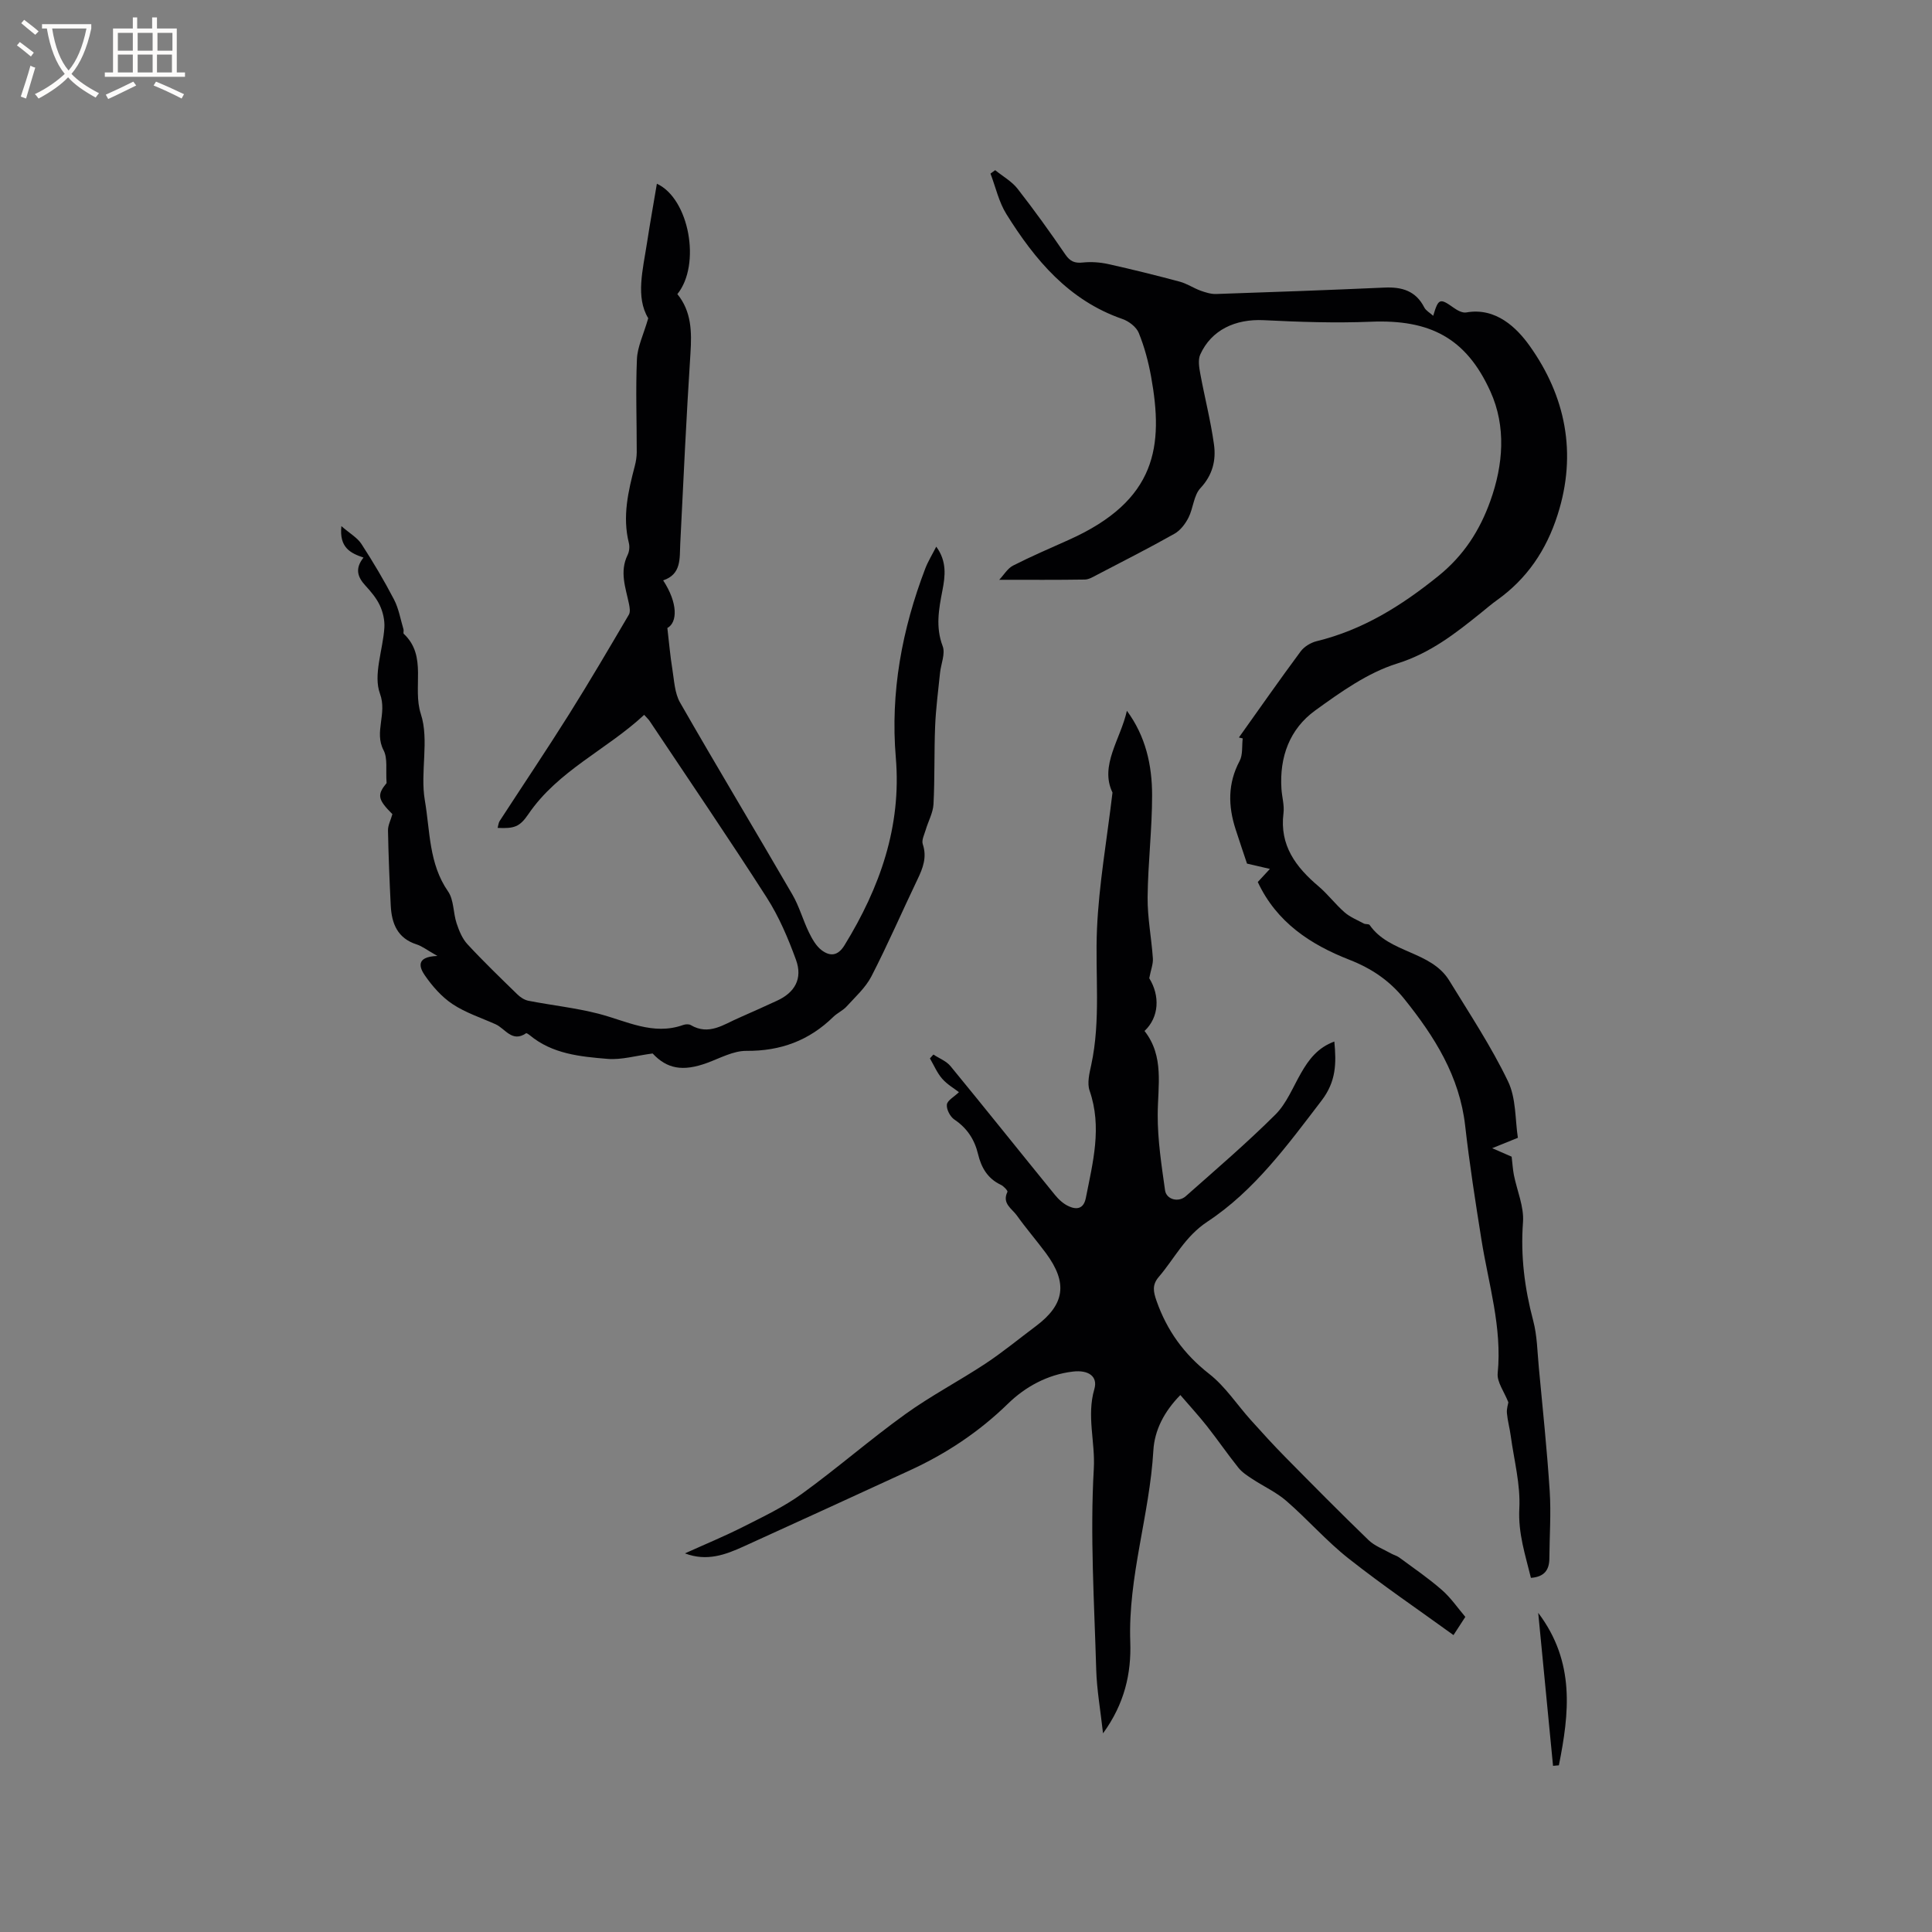 <svg enable-background="new 0 0 400 400" viewBox="0 0 400 400" xmlns="http://www.w3.org/2000/svg"><rect x="0" y="0" width="400" height="400" fill="#808080" stroke="none"/><g fill="#010103"><path d="m314.26 235.57c-1.65.67-3.07 1.24-5.32 2.15 2.12.93 3.32 1.45 4.03 1.76.18 1.48.24 2.64.46 3.77.65 3.27 2.13 6.59 1.89 9.79-.52 6.99.33 13.67 2.11 20.38.83 3.12.86 6.46 1.17 9.72.8 8.53 1.7 17.05 2.25 25.59.3 4.62-.04 9.29-.07 13.93-.01 2.36-1.03 3.82-3.82 4.02-1.13-4.66-2.67-9.17-2.4-14.36.26-4.97-1.1-10.03-1.78-15.05-.21-1.57-.65-3.12-.79-4.7-.08-.9.24-1.84.3-2.23-.86-2.22-2.39-4.2-2.21-6.02.94-9.51-1.9-18.47-3.36-27.64-1.25-7.84-2.48-15.7-3.37-23.59-1.16-10.27-6.34-18.46-12.59-26.25-3.07-3.82-6.78-6.33-11.38-8.13-8.02-3.13-15.08-7.74-18.97-16.1.7-.76 1.41-1.53 2.51-2.71-1.65-.38-2.95-.68-4.74-1.1-.63-1.89-1.52-4.49-2.36-7.1-1.56-4.82-1.65-9.49.83-14.15.69-1.3.45-3.1.64-4.67-.26-.06-.53-.13-.79-.19 4.24-5.95 8.43-11.95 12.78-17.82.74-1 2.1-1.82 3.32-2.12 9.56-2.34 17.49-7.29 25.14-13.45 5.39-4.34 8.66-9.56 10.82-15.59 2.66-7.43 3.33-15.36 0-22.69-5.03-11.09-12.56-14.91-24.74-14.41-7.37.3-14.78.05-22.16-.32-5.89-.29-10.86 2.01-13.16 7.11-.5 1.11-.23 2.69.01 4 .9 4.88 2.15 9.7 2.83 14.61.46 3.29-.28 6.35-2.81 9.06-1.39 1.49-1.47 4.13-2.46 6.09-.65 1.29-1.68 2.65-2.9 3.34-5.25 2.96-10.63 5.69-15.98 8.48-.83.43-1.73 1-2.6 1.01-5.66.09-11.32.05-17.71.05.98-1.04 1.73-2.36 2.86-2.94 3.77-1.92 7.67-3.59 11.53-5.32 18.31-8.19 19.63-19.51 17.05-33.82-.56-3.07-1.38-6.15-2.55-9.03-.5-1.24-2.06-2.43-3.4-2.89-11.1-3.85-18.09-12.23-24-21.7-1.57-2.51-2.23-5.59-3.3-8.4.32-.24.65-.48.97-.71 1.56 1.27 3.42 2.3 4.63 3.84 3.45 4.42 6.73 8.98 9.89 13.61.99 1.45 1.94 1.85 3.64 1.67 1.73-.18 3.57-.05 5.28.33 4.96 1.1 9.89 2.33 14.79 3.64 1.48.4 2.82 1.32 4.27 1.85 1.03.37 2.16.73 3.23.7 11.63-.39 23.27-.81 34.9-1.33 3.58-.16 6.46.67 8.21 4.11.34.67 1.16 1.1 1.85 1.73 1.08-3.63 1.37-3.7 4.27-1.64.73.52 1.78 1.09 2.57.95 6.18-1.11 10.51 3.25 13.11 6.89 7.42 10.4 9.89 22.23 5.81 34.99-2.35 7.37-6.36 13.28-12.62 17.73-1.12.8-2.16 1.71-3.23 2.57-5.32 4.28-10.5 8.36-17.41 10.52-6.08 1.9-11.67 5.9-16.94 9.71-5.29 3.83-7.41 9.64-6.98 16.23.11 1.69.63 3.41.42 5.05-.83 6.66 2.56 11.14 7.26 15.12 1.93 1.64 3.48 3.72 5.39 5.39 1.14.99 2.63 1.59 3.99 2.32.36.19 1.02.05 1.2.3 4.08 5.9 12.71 5.33 16.5 11.53 4.19 6.84 8.65 13.58 12.12 20.78 1.73 3.53 1.49 8.02 2.07 11.75z"/><path d="m233.31 147.16c3.9 5.28 5.21 11.27 5.22 17.42.01 7.07-.86 14.13-.93 21.2-.04 4.21.8 8.42 1.09 12.64.08 1.15-.41 2.34-.75 4.11 2.24 3.62 2.07 8.06-.98 10.92 4.12 5.25 2.75 11.34 2.73 17.36-.02 5.21.79 10.44 1.52 15.62.27 1.92 2.76 2.58 4.28 1.24 6.27-5.55 12.64-11.01 18.57-16.91 2.32-2.31 3.62-5.67 5.31-8.6 1.6-2.8 3.46-5.27 6.89-6.52.43 4.5.39 8.26-2.65 12.23-7.04 9.21-13.92 18.66-23.61 25.05-4.72 3.12-6.8 7.62-10.11 11.48-1.39 1.63-1.1 3.04-.45 4.91 2.16 6.16 5.7 11.07 10.91 15.14 3.34 2.61 5.76 6.38 8.64 9.58 2.31 2.57 4.64 5.13 7.06 7.59 5.71 5.79 11.43 11.58 17.28 17.23 1.27 1.23 3.09 1.88 4.67 2.78.54.31 1.19.46 1.68.82 2.98 2.2 6.06 4.3 8.84 6.73 1.87 1.63 3.31 3.76 4.86 5.58-.91 1.39-1.54 2.37-2.45 3.77-7.27-5.27-14.71-10.32-21.75-15.88-4.56-3.6-8.43-8.06-12.83-11.88-2.09-1.82-4.71-3.01-7.05-4.55-1.04-.68-2.14-1.39-2.9-2.34-2.25-2.81-4.29-5.79-6.52-8.62-1.69-2.14-3.54-4.15-5.5-6.43-3.38 3.43-5.35 7.31-5.59 11.49-.77 13.32-5.26 26.15-4.78 39.63.23 6.5-1.18 12.8-5.64 18.92-.54-4.87-1.29-9.02-1.41-13.19-.4-13.87-1.29-27.78-.5-41.6.32-5.51-1.51-10.93.11-16.47.78-2.66-1.24-4.02-4.43-3.64-5.25.61-9.86 3.15-13.44 6.64-6.03 5.88-12.82 10.37-20.38 13.84-11.44 5.26-22.88 10.52-34.34 15.72-3.76 1.71-7.62 3.17-12.17 1.44 4.06-1.84 8.19-3.54 12.16-5.55 4.12-2.09 8.36-4.1 12.08-6.8 7.29-5.28 14.1-11.23 21.41-16.49 5.28-3.8 11.1-6.84 16.54-10.43 3.62-2.39 6.98-5.17 10.46-7.77 6.01-4.5 6.65-8.96 2.08-15.13-1.96-2.64-4.12-5.13-6.02-7.8-1.01-1.41-3.12-2.47-1.94-4.88.11-.22-.78-1.19-1.37-1.46-2.74-1.29-4.05-3.57-4.72-6.37-.72-3-2.26-5.37-4.9-7.14-.87-.59-1.66-2.1-1.55-3.09.09-.87 1.49-1.6 2.5-2.58-.95-.74-2.42-1.58-3.47-2.78-1.06-1.21-1.71-2.79-2.54-4.21.24-.27.48-.53.72-.8 1.19.79 2.67 1.34 3.54 2.4 7.26 8.84 14.4 17.79 21.63 26.67.77.95 1.78 1.87 2.88 2.36 1.63.73 3.06.53 3.51-1.73 1.45-7.36 3.4-14.65.78-22.22-.54-1.55-.05-3.56.33-5.29 2.02-9.34.79-18.8 1.2-28.19.4-9.21 2.04-18.37 3.21-28.24-2.71-5.6 1.68-11.05 2.98-16.93z"/><path d="m138.17 130.02c.36 3.08.59 5.81 1.03 8.5.38 2.34.47 4.95 1.59 6.92 7.63 13.32 15.56 26.48 23.26 39.76 1.42 2.44 2.18 5.26 3.42 7.82.67 1.37 1.5 2.87 2.68 3.74 1.65 1.22 3.27 1.25 4.68-1.03 7.34-11.94 11.84-24.63 10.64-38.84-1.15-13.58 1.28-26.56 6.1-39.19.56-1.46 1.4-2.81 2.27-4.52 2.23 3.04 1.86 6.07 1.28 9.06-.75 3.86-1.45 7.59.05 11.54.59 1.56-.36 3.69-.55 5.56-.37 3.66-.86 7.32-1.01 10.99-.22 5.39-.06 10.79-.34 16.17-.1 1.8-1.1 3.55-1.62 5.34-.29.97-.88 2.12-.6 2.94.9 2.69.04 4.93-1.09 7.28-3.2 6.68-6.15 13.49-9.54 20.08-1.21 2.34-3.32 4.24-5.14 6.24-.77.85-1.92 1.34-2.75 2.15-5.01 4.91-10.93 7.1-18 7.04-2.7-.02-5.45 1.51-8.12 2.49-5.1 1.87-8.35 1.2-11.29-1.95-3.49.46-6.46 1.36-9.33 1.12-5.66-.47-11.43-1.01-16.11-4.9-.23-.19-.66-.48-.77-.4-2.89 1.98-4.3-.97-6.31-1.87-2.99-1.34-6.19-2.37-8.89-4.16-2.27-1.51-4.21-3.72-5.77-5.99-.94-1.37-2.14-3.84 2.62-3.99-2.17-1.23-3.17-2.03-4.3-2.39-3.98-1.27-5.17-4.33-5.36-8.03-.26-5.18-.47-10.37-.57-15.56-.02-1.07.57-2.15.91-3.38-3.08-3.08-3.19-4.01-1.2-6.44-.2-2.72.26-5.11-.63-6.8-1.99-3.81.79-7.53-.74-11.7-1.44-3.91.62-9.07.91-13.69.09-1.51-.29-3.19-.93-4.57-.7-1.51-1.84-2.86-2.98-4.1-1.61-1.75-2.26-3.5-.41-5.82-2.72-.92-5.05-2.07-4.58-6.51 1.79 1.55 3.31 2.4 4.15 3.69 2.42 3.73 4.7 7.57 6.75 11.51.98 1.89 1.34 4.1 1.96 6.17.09.29-.1.78.06.93 4.94 4.64 1.74 11.08 3.53 16.59 1.78 5.46-.18 12.03.83 17.89 1.09 6.32.81 13.1 4.8 18.84 1.23 1.76 1.05 4.45 1.78 6.63.51 1.53 1.17 3.16 2.24 4.31 3.31 3.58 6.83 6.97 10.32 10.37.62.61 1.48 1.18 2.32 1.34 4.82.94 9.75 1.46 14.49 2.68 5.78 1.49 11.28 4.56 17.54 2.33.47-.17 1.17-.21 1.56.02 3.77 2.22 6.82-.14 10.01-1.51 2.62-1.13 5.22-2.34 7.82-3.52 3.72-1.69 5.38-4.58 3.96-8.48-1.62-4.45-3.51-8.91-6.05-12.88-7.89-12.31-16.13-24.39-24.25-36.56-.22-.34-.54-.61-1.13-1.28-7.76 7.23-17.82 11.52-23.98 20.57-1.81 2.66-2.94 2.99-6.36 2.84.14-.51.17-1.04.42-1.43 4.78-7.36 9.68-14.64 14.35-22.07 4.27-6.8 8.33-13.73 12.4-20.65.33-.56.17-1.52.02-2.25-.7-3.35-1.98-6.65-.28-10.11.35-.71.45-1.71.26-2.48-1.37-5.47-.14-10.7 1.23-15.95.24-.91.39-1.88.4-2.82.01-6.44-.24-12.88.04-19.31.11-2.55 1.36-5.05 2.34-8.45-2.65-4.37-1.11-10.03-.25-15.64.62-4.05 1.35-8.09 2.04-12.21 6.71 3.09 9.18 16.77 4.24 22.85 2.94 3.61 3 7.82 2.71 12.28-.85 13.12-1.46 26.25-2.11 39.38-.15 3.08.27 6.34-3.54 7.61 3.07 4.69 2.99 8.71.87 9.86z"/><path d="m318.47 333.92c7.72 10.22 6.41 20.86 4.28 31.57-.4.04-.81.07-1.21.11-1.02-10.45-2.03-20.89-3.07-31.68z"/></g><path d="m6.4 11.7c-1-.8-1.9-1.6-2.9-2.3l.6-.7c.9.7 1.9 1.4 2.9 2.2zm-2.1 8.3c.7-2.1 1.4-4.2 2-6.4.2.1.6.3 1 .4-.7 2.3-1.3 4.4-1.9 6.4zm3-12.8c-1.1-.9-2.1-1.7-2.9-2.4l.6-.7c1 .8 2 1.5 3 2.4zm1.4-1.3v-.9h10.2v.9c-.9 4.2-2.3 7.3-4.1 9.4 1.3 1.4 3.2 2.7 5.7 4-.2.2-.4.5-.7.9-2.5-1.4-4.4-2.7-5.7-4.2-1.4 1.5-3.5 3-6.1 4.4 0 0 0 0-.1-.1-.3-.4-.5-.7-.7-.8 2.7-1.3 4.7-2.8 6.2-4.2-1.8-2.2-3-5.3-3.7-9.4zm9.2 0h-7.1c.6 3.8 1.7 6.7 3.4 8.7 1.7-2 2.9-4.8 3.7-8.7z" fill="#fcfbfa"/><path d="m31.6 3.6h.9v2.3h4.1v9.1h1.7v.9h-16.6v-.9h1.7v-9.1h4.1v-2.3h.9v2.3h3.1v-2.3zm-4 13.3.6.8c-1.9.9-3.8 1.9-5.8 2.8-.2-.3-.3-.6-.5-.9 2-.9 3.9-1.8 5.7-2.7zm-3.2-10.1v3.7h3.1v-3.7zm0 4.5v3.7h3.1v-3.7zm4.1-4.5v3.7h3.1v-3.7zm0 4.5v3.7h3.1v-3.7zm9.1 9.1c-2.1-1.1-4.1-2-5.8-2.7l.5-.8c2.2.9 4.1 1.8 5.8 2.6zm-1.9-13.6h-3.1v3.7h3.1zm-3.2 4.5v3.7h3.1v-3.7z" fill="#fcfbfa"/></svg>